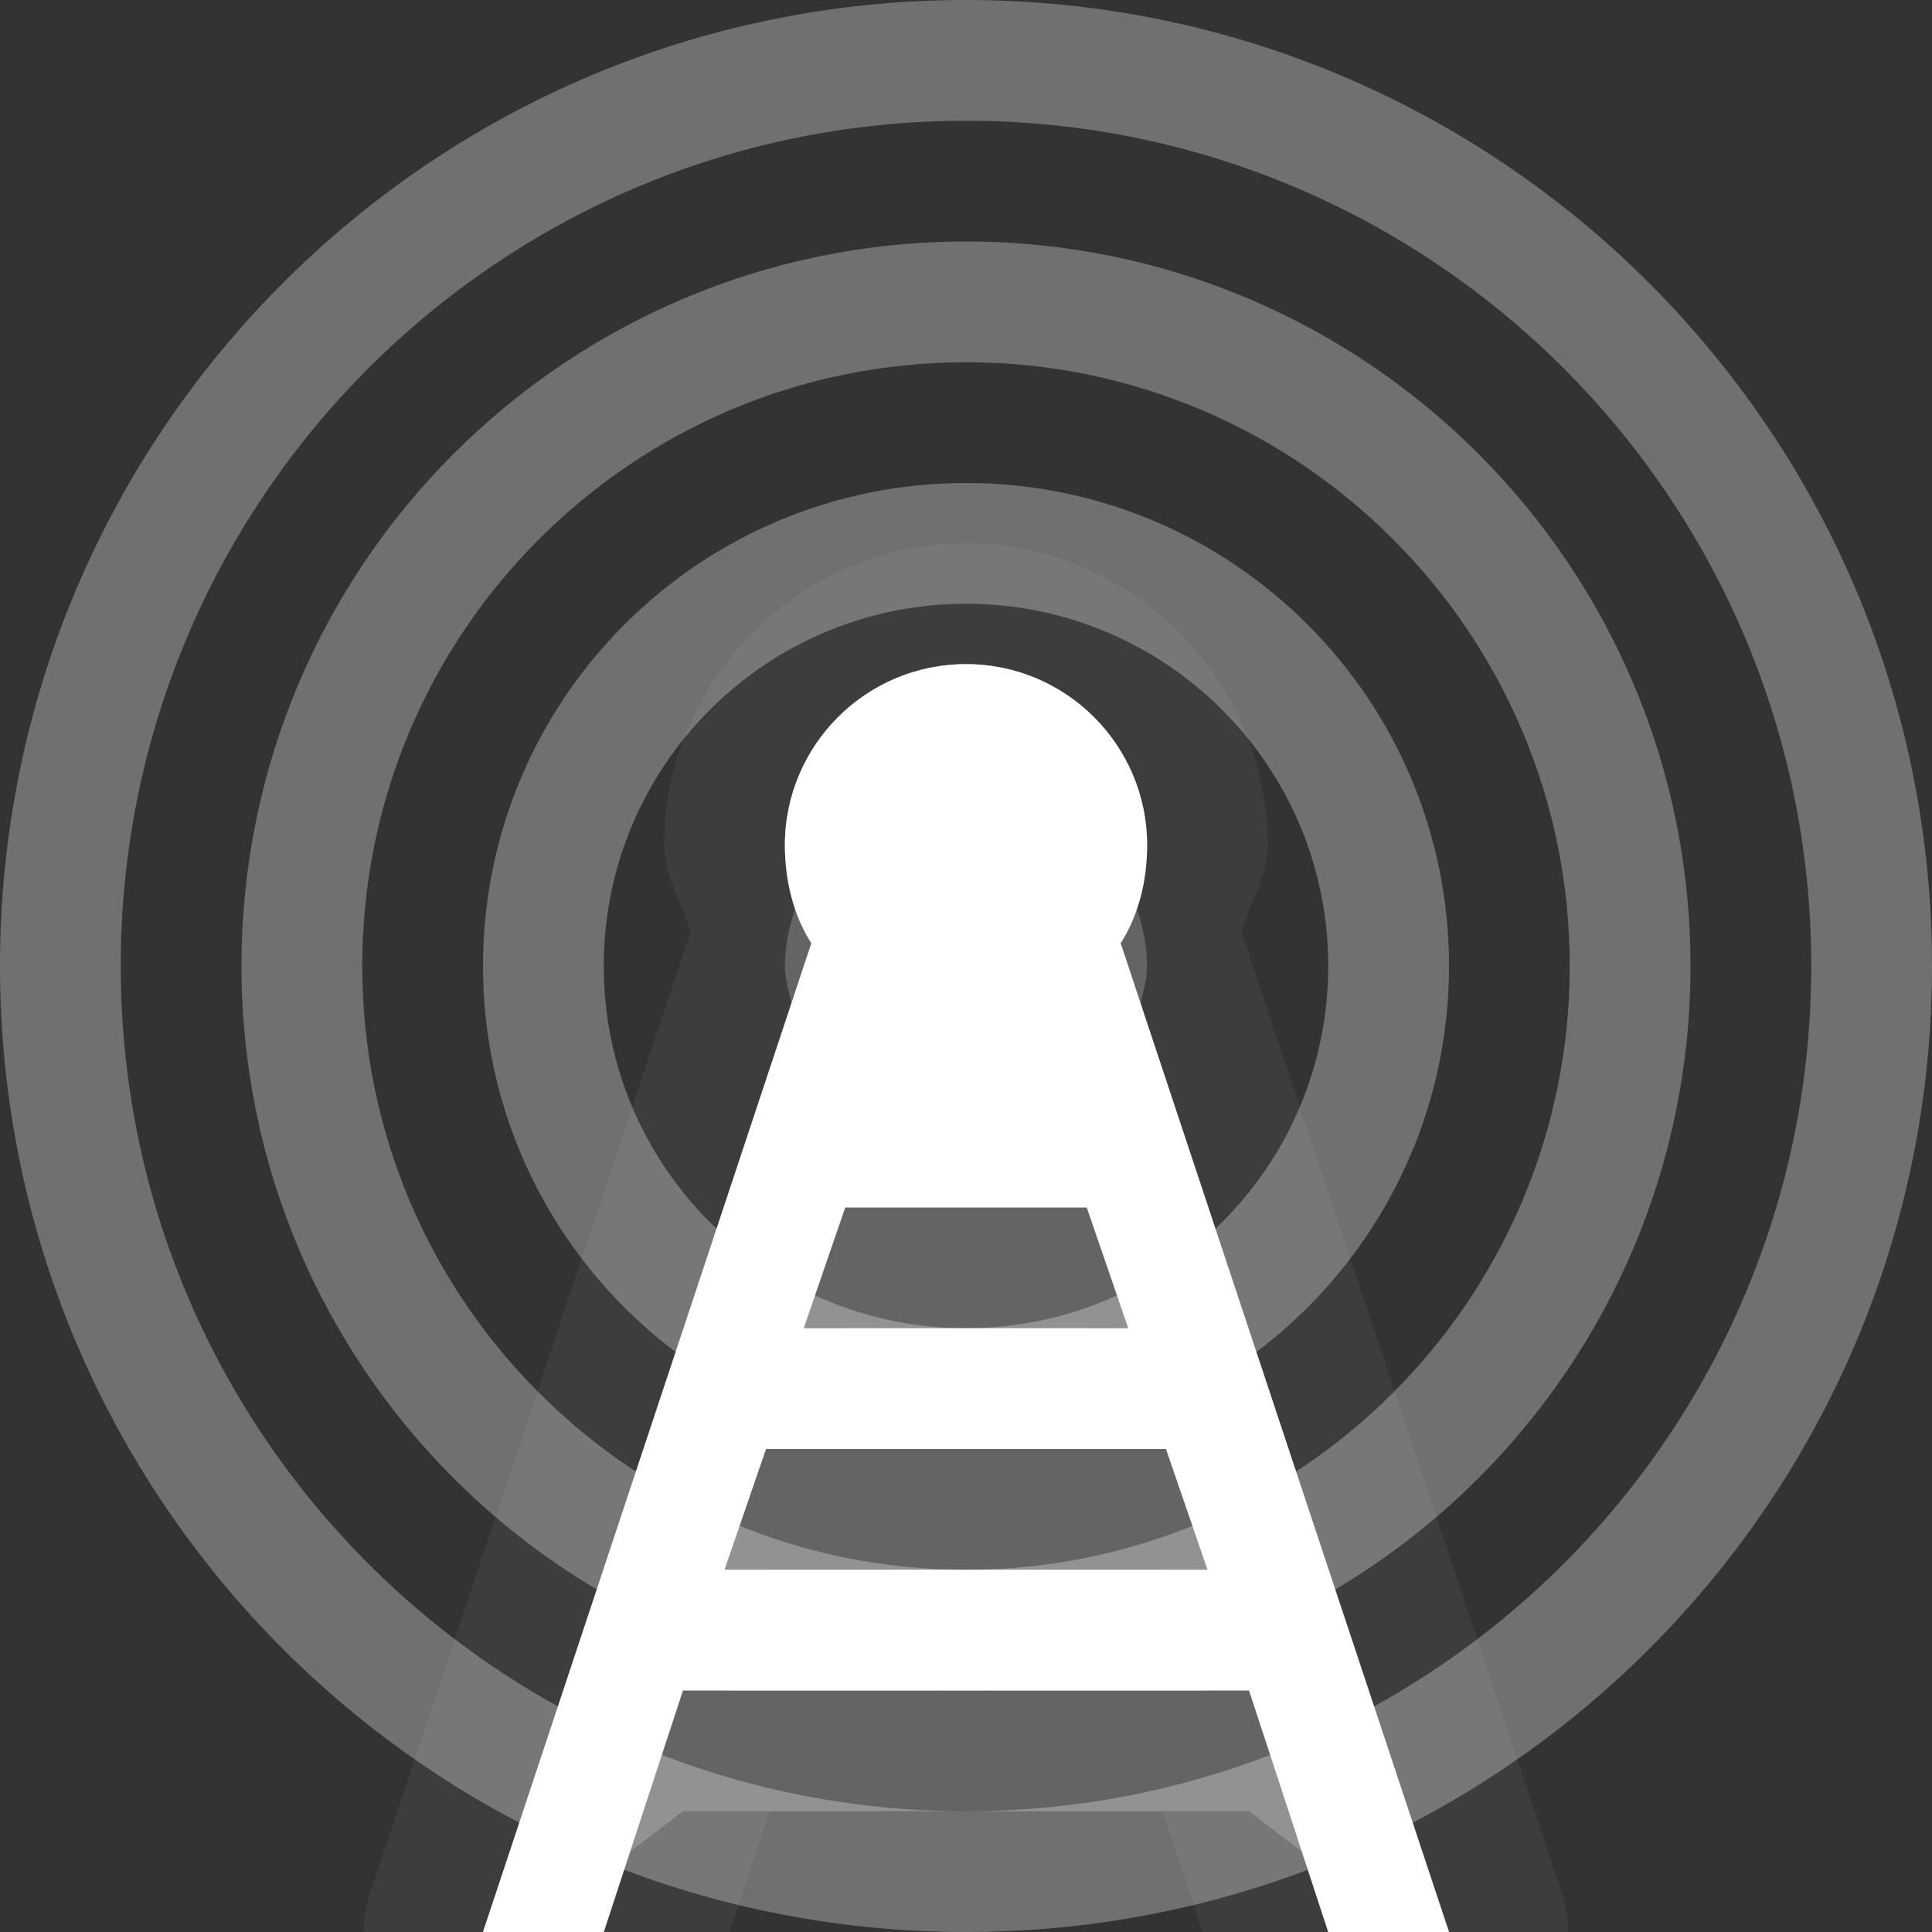 <?xml version="1.0" encoding="UTF-8" standalone="no"?>
<!-- Created with Inkscape (http://www.inkscape.org/) -->

<svg
   xmlns:dc="http://purl.org/dc/elements/1.1/"
   xmlns:cc="http://creativecommons.org/ns#"
   xmlns:rdf="http://www.w3.org/1999/02/22-rdf-syntax-ns#"
   xmlns:svg="http://www.w3.org/2000/svg"
   xmlns="http://www.w3.org/2000/svg"
   xmlns:xlink="http://www.w3.org/1999/xlink"
   xmlns:sodipodi="http://sodipodi.sourceforge.net/DTD/sodipodi-0.dtd"
   xmlns:inkscape="http://www.inkscape.org/namespaces/inkscape"
   width="16"
   height="16"
   id="svg2"
   sodipodi:version="0.32"
   inkscape:version="0.91 r"
   version="1.0"
   sodipodi:docname="internet-radio-new.svg"
   inkscape:output_extension="org.inkscape.output.svg.inkscape"
   inkscape:export-filename="/home/matt/.icons/Sirocco/scalable/mimetypes/text-plain.png"
   inkscape:export-xdpi="90"
   inkscape:export-ydpi="90"
   sodipodi:modified="true"
   style="display:inline">
  <rect width="100%" height="100%" fill="#333333" stroke="none"/>
  <sodipodi:namedview
     id="base"
     pagecolor="#6e6e6e"
     bordercolor="#666666"
     borderopacity="1.0"
     inkscape:pageopacity="0"
     inkscape:pageshadow="2"
     inkscape:zoom="32"
     inkscape:cx="2.8020812"
     inkscape:cy="4.7977729"
     inkscape:document-units="px"
     inkscape:current-layer="layer1"
     width="128px"
     height="128px"
     inkscape:showpageshadow="false"
     inkscape:window-width="2560"
     inkscape:window-height="1542"
     inkscape:window-x="0"
     inkscape:window-y="30"
     showguides="true"
     inkscape:guide-bbox="true"
     showgrid="true"
     inkscape:window-maximized="1"
     inkscape:snap-bbox="true"
     inkscape:bbox-paths="true"
     inkscape:bbox-nodes="true"
     inkscape:snap-bbox-edge-midpoints="true">
    <sodipodi:guide
       id="guide2226"
       position="32.637,117.998"
       orientation="horizontal" />
    <sodipodi:guide
       id="guide2230"
       position="110,57.402"
       orientation="vertical" />
    <sodipodi:guide
       id="guide2232"
       position="33.761"
       orientation="horizontal" />
    <sodipodi:guide
       id="guide2231"
       position="46.775"
       orientation="horizontal" />
    <inkscape:grid
       enabled="true"
       visible="true"
       id="grid3231"
       type="xygrid" />
    <sodipodi:guide
       orientation="1,0"
       position="100,67.625"
       id="guide2713" />
  </sodipodi:namedview>
  <defs
     id="defs4">
    <linearGradient
       gradientUnits="userSpaceOnUse"
       y2="19.387"
       x2="11.999"
       y1="0.922"
       x1="11.999"
       gradientTransform="scale(0.922,1.085)"
       id="linearGradient4176">
      <stop
         id="stop4178"
         offset="0"
         style="stop-color:#000000;stop-opacity:0.235" />
      <stop
         id="stop4180"
         offset="1"
         style="stop-color:#000000;stop-opacity:0.549" />
    </linearGradient>
    <linearGradient
       id="StandardGradient"
       gradientTransform="scale(0.922,1.085)"
       x1="11.999"
       y1="0.922"
       x2="11.999"
       y2="19.387"
       gradientUnits="userSpaceOnUse">
      <stop
         style="stop-color:#000000;stop-opacity:0.863;"
         offset="0"
         id="stop3283" />
      <stop
         style="stop-color:#000000;stop-opacity:0.471;"
         offset="1"
         id="stop2651" />
    </linearGradient>
    <linearGradient
       inkscape:collect="always"
       xlink:href="#StandardGradient"
       id="linearGradient3700"
       x1="8"
       y1="6"
       x2="8"
       y2="16.05"
       gradientUnits="userSpaceOnUse" />
    <linearGradient
       inkscape:collect="always"
       xlink:href="#StandardGradient"
       id="linearGradient3807"
       gradientUnits="userSpaceOnUse"
       x1="7"
       y1="6"
       x2="7"
       y2="16"
       gradientTransform="translate(0,1)" />
    <linearGradient
       inkscape:collect="always"
       xlink:href="#StandardGradient"
       id="linearGradient3809"
       gradientUnits="userSpaceOnUse"
       x1="7"
       y1="6"
       x2="7"
       y2="16" />
    <linearGradient
       inkscape:collect="always"
       xlink:href="#StandardGradient"
       id="linearGradient3814"
       gradientUnits="userSpaceOnUse"
       x1="7"
       y1="6"
       x2="7"
       y2="16"
       gradientTransform="translate(0,1)" />
    <linearGradient
       inkscape:collect="always"
       xlink:href="#StandardGradient"
       id="linearGradient3818"
       gradientUnits="userSpaceOnUse"
       x1="7"
       y1="6"
       x2="7"
       y2="16" />
    <linearGradient
       inkscape:collect="always"
       xlink:href="#StandardGradient"
       id="linearGradient3823"
       gradientUnits="userSpaceOnUse"
       x1="7"
       y1="6"
       x2="7"
       y2="16"
       gradientTransform="translate(-20,0)" />
    <clipPath
       clipPathUnits="userSpaceOnUse"
       id="clipPath3830">
      <path
         style="fill:#ff00ff;fill-opacity:1;stroke:none;display:inline"
         d="m -20,0 0,16 4,0 2.719,-8.188 C -13.428,7.58 -13.5,7.295 -13.5,7 c 0,-0.828 0.672,-1.5 1.5,-1.5 0.828,0 1.5,0.672 1.5,1.5 0,0.295 -0.072,0.58 -0.219,0.812 L -8,16 -4,16 -4,0 -20,0 z m 7,10 -0.344,1 2.688,0 L -11,10 l -2,0 z m -0.656,2 -0.344,1 4,0 -0.344,-1 -3.312,0 z m -0.688,2 -0.656,2 6,0 -0.656,-2 -4.688,0 z"
         id="path3832" />
    </clipPath>
    <linearGradient
       inkscape:collect="always"
       xlink:href="#StandardGradient"
       id="linearGradient4052"
       gradientUnits="userSpaceOnUse"
       x1="7"
       y1="6"
       x2="7"
       y2="16" />
    <linearGradient
       inkscape:collect="always"
       xlink:href="#StandardGradient"
       id="linearGradient4056"
       gradientUnits="userSpaceOnUse"
       x1="7"
       y1="6"
       x2="7"
       y2="16" />
  </defs>
  <g
     style="display:inline"
     inkscape:label="Calque 1"
     id="layer1"
     inkscape:groupmode="layer">
    <path
       style="color:#000000;fill:#ffffff;fill-opacity:1;stroke:none;stroke-width:1;marker:none;visibility:visible;display:inline;overflow:visible;enable-background:accumulate;opacity:0.05"
       d="M 8 4.5 C 6.63 4.5 5.5 5.63 5.5 7 C 5.5 7.246 5.648 7.475 5.719 7.719 L 3.062 15.688 A 1.003 1.003 0 0 0 4 17 L 5 17 A 1.003 1.003 0 0 0 5.938 16.312 L 6.375 15 L 9.625 15 L 10.062 16.312 A 1.003 1.003 0 0 0 11 17 L 12 17 A 1.003 1.003 0 0 0 12.938 15.688 L 10.281 7.719 C 10.352 7.475 10.5 7.246 10.5 7 C 10.5 5.63 9.37 4.5 8 4.5 z M 8 5.5 C 8.828 5.5 9.5 6.172 9.5 7 C 9.5 7.295 9.428 7.58 9.281 7.812 L 12 16 L 11 16 L 10.344 14 L 5.656 14 L 5 16 L 4 16 L 6.719 7.812 C 6.572 7.58 6.5 7.295 6.5 7 C 6.5 6.172 7.172 5.5 8 5.5 z M 7 10 L 6.656 11 L 9.344 11 L 9 10 L 7 10 z M 6.344 12 L 6 13 L 10 13 L 9.656 12 L 6.344 12 z "
       id="path4054" />
    <path
       style="opacity:0.3;color:#000000;fill:#ffffff;fill-opacity:1;stroke:none;stroke-width:1;marker:none;visibility:visible;display:inline;overflow:visible;enable-background:accumulate"
       d="M 16,8 C 16,3.582 12.418,0 8,0 3.582,0 0,3.582 0,8 c 0,4.418 3.582,8 8,8 4.418,0 8,-3.582 8,-8 z m -1,0 c 0,3.866 -3.134,7 -7,7 C 4.134,15 1,11.866 1,8 1,4.134 4.134,1 8,1 c 3.866,0 7,3.134 7,7 z"
       id="path2876" />
    <path
       style="opacity:0.3;color:#000000;fill:#ffffff;fill-opacity:1;fill-rule:nonzero;stroke:none;stroke-width:1;marker:none;visibility:visible;display:inline;overflow:visible;enable-background:accumulate"
       d="M 14,8 C 14,4.686 11.314,2 8,2 4.686,2 2,4.686 2,8 c 0,3.314 2.686,6 6,6 3.314,0 6,-2.686 6,-6 z m -1,0 c 0,2.761 -2.239,5 -5,5 C 5.239,13 3,10.761 3,8 3,5.239 5.239,3 8,3 c 2.761,0 5,2.239 5,5 z"
       id="path3661" />
    <path
       style="opacity:0.3;color:#000000;fill:#ffffff;fill-opacity:1;fill-rule:nonzero;stroke:none;stroke-width:1;marker:none;visibility:visible;display:inline;overflow:visible;enable-background:accumulate"
       d="M 12,8 C 12,5.791 10.209,4 8,4 5.791,4 4,5.791 4,8 c 0,2.209 1.791,4 4,4 2.209,0 4,-1.791 4,-4 z M 11,8 C 11,9.657 9.657,11 8,11 6.343,11 5,9.657 5,8 5,6.343 6.343,5 8,5 c 1.657,0 3,1.343 3,3 z"
       id="path3676" />
    <path
       style="opacity:1;color:#000000;fill:#ffffff;stroke:none;stroke-width:1;marker:none;visibility:visible;display:inline;overflow:visible;enable-background:accumulate;fill-opacity:1"
       d="M 8 5.5 C 7.172 5.5 6.5 6.172 6.5 7 C 6.5 7.295 6.572 7.58 6.719 7.812 L 4 16 L 5 16 L 5.656 14 L 10.344 14 L 11 16 L 12 16 L 9.281 7.812 C 9.428 7.58 9.5 7.295 9.5 7 C 9.5 6.172 8.828 5.5 8 5.5 z M 7 10 L 9 10 L 9.344 11 L 6.656 11 L 7 10 z M 6.344 12 L 9.656 12 L 10 13 L 6 13 L 6.344 12 z "
       id="path3786" />
    <path
       style="opacity:0.3;color:#000000;fill:#ffffff;stroke:none;stroke-width:1;marker:none;visibility:visible;display:inline;overflow:visible;enable-background:accumulate;fill-opacity:1"
       d="M 8 5.5 C 7.172 5.5 6.5 6.172 6.5 7 C 6.5 7.173 6.544 7.343 6.594 7.5 C 6.798 6.914 7.344 6.5 8 6.5 C 8.656 6.5 9.202 6.914 9.406 7.5 C 9.456 7.343 9.5 7.173 9.5 7 C 9.5 6.172 8.828 5.5 8 5.5 z M 6.562 8.344 L 4 16 L 4.344 16 L 6.719 8.812 C 6.63 8.672 6.597 8.514 6.562 8.344 z M 9.438 8.344 C 9.403 8.514 9.37 8.672 9.281 8.812 L 11.656 16 L 12 16 L 9.438 8.344 z M 7 11 L 6.656 12 L 9.344 12 L 9 11 L 7 11 z M 6.344 13 L 6 14 L 10 14 L 9.656 13 L 6.344 13 z "
       id="path3803" />
    <path
       style="color:#000000;fill:#ffffff;fill-opacity:1;stroke:none;stroke-width:1;marker:none;visibility:visible;display:inline;overflow:visible;enable-background:accumulate;opacity:0.2"
       d="M 6.594,7.5 C 6.54,7.654 6.5,7.827 6.5,8 c 0,0.117 0.04,0.233 0.062,0.344 L 6.719,7.812 C 6.658,7.716 6.629,7.611 6.594,7.5 z m 2.812,0 c -0.035,0.111 -0.064,0.216 -0.125,0.312 L 9.438,8.344 C 9.46,8.233 9.5,8.117 9.5,8 9.5,7.827 9.46,7.654 9.406,7.5 z M 7,10 6.656,11 7,11 9,11 9.344,11 9,10 7,10 z M 6.344,12 6,13 6.344,13 9.656,13 10,13 9.656,12 l -0.312,0 -2.688,0 -0.312,0 z M 5.656,14 5,16 l -0.656,0 1.312,-1 4.688,0 1.312,1 L 11,16 10.344,14 10,14 6,14 5.656,14 z"
       id="path3812"
       sodipodi:nodetypes="csccccccscccccccccccccccccccccccccccc" />
    <path
       style="color:#000000;font-style:normal;font-variant:normal;font-weight:normal;font-stretch:normal;font-size:medium;line-height:normal;font-family:sans-serif;text-indent:0;text-align:start;text-decoration:none;text-decoration-line:none;text-decoration-style:solid;text-decoration-color:#000000;letter-spacing:normal;word-spacing:normal;text-transform:none;direction:ltr;block-progression:tb;writing-mode:lr-tb;baseline-shift:baseline;text-anchor:start;white-space:normal;clip-rule:nonzero;display:inline;overflow:visible;visibility:visible;opacity:0.3;isolation:auto;mix-blend-mode:normal;color-interpolation:sRGB;color-interpolation-filters:linearRGB;solid-color:#000000;solid-opacity:1;fill:#ffffff;fill-opacity:1;fill-rule:nonzero;stroke:none;stroke-width:1.2;stroke-linecap:butt;stroke-linejoin:miter;stroke-miterlimit:4;stroke-dasharray:none;stroke-dashoffset:0;stroke-opacity:1;marker:none;color-rendering:auto;image-rendering:auto;shape-rendering:auto;text-rendering:auto;enable-background:accumulate"
       d="M 8,5.5 C 7.172,5.5 6.5,6.172 6.5,7 6.5,7.295 6.572,7.58 6.719,7.812 L 4,16 5,16 5.656,14 10.344,14 11,16 12,16 9.281,7.812 C 9.428,7.58 9.5,7.295 9.5,7 9.5,6.172 8.828,5.5 8,5.5 Z m 0,0.6 c 0.504,0 0.9,0.396 0.9,0.9 0,0.198 -0.05,0.372 -0.125,0.49 l -0.152,0.242 0.553,1.668 -2.352,0 L 7.377,7.732 7.225,7.49 C 7.149,7.372 7.1,7.198 7.1,7 7.1,6.496 7.496,6.1 8,6.1 Z M 7,10 9,10 9.344,11 6.656,11 7,10 Z M 6.344,12 9.656,12 10,13 6,13 6.344,12 Z"
       id="path3786-6"
       inkscape:connector-curvature="0" />
  </g>
</svg>
